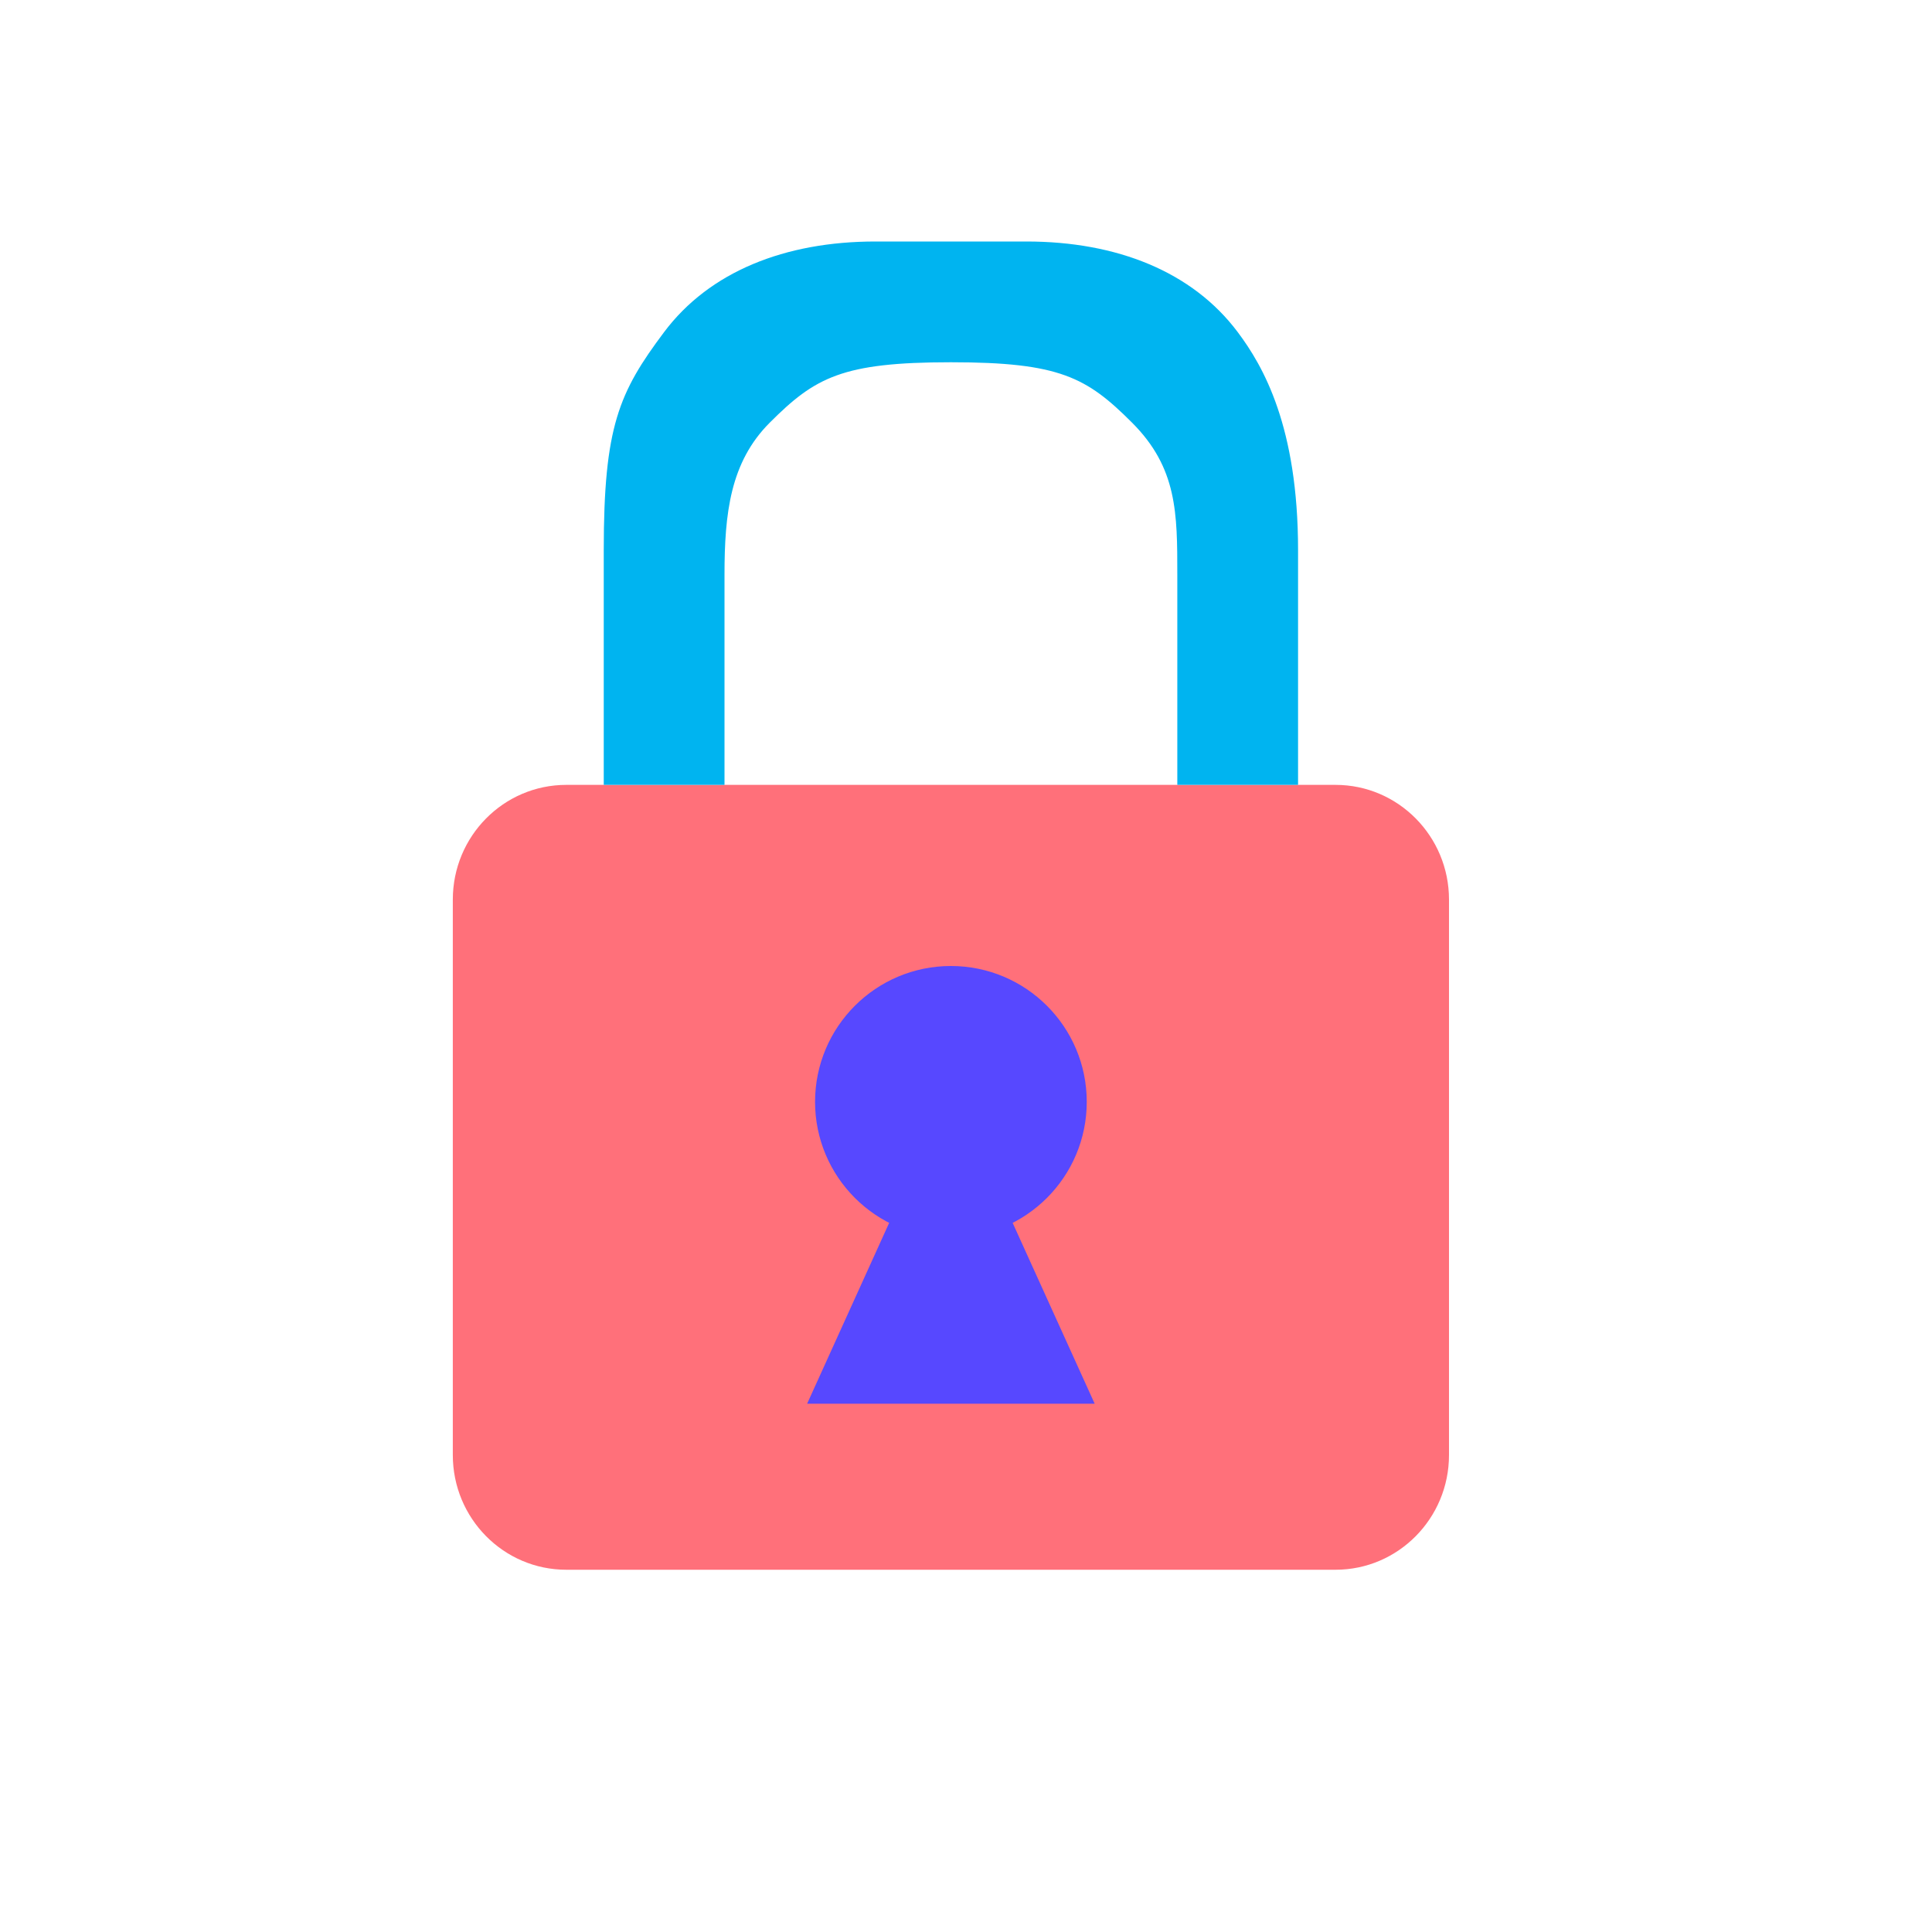 <svg width="64" height="64" viewBox="0 0 64 64" fill="none" xmlns="http://www.w3.org/2000/svg"><path d="M44.241 26H18.759C16.683 26 15 27.702 15 29.801V48.199C15 50.298 16.683 52 18.759 52H44.241C46.317 52 48 50.298 48 48.199V29.801C48 27.702 46.317 26 44.241 26Z" fill="#FF707A"/><path d="M20 18.227V26H24V19.046C24 17 24.191 15.309 25.5 14C27 12.5 27.898 12 31.5 12C35.102 12 36 12.5 37.5 14C39 15.5 39 17 39 19.046V26H43V18.227C43 14.136 41.849 12.131 41 11C39.5 9 37 8 34 8H29C26 8 23.5 9 22 11C20.5 13 20 14.136 20 18.227Z" fill="#00B4F0"/><circle cx="31.5" cy="36.5" r="4.5" fill="#5748FF"/><path d="M31.5 36L36.263 46.5H26.737L31.5 36Z" fill="#5748FF"/></svg>
